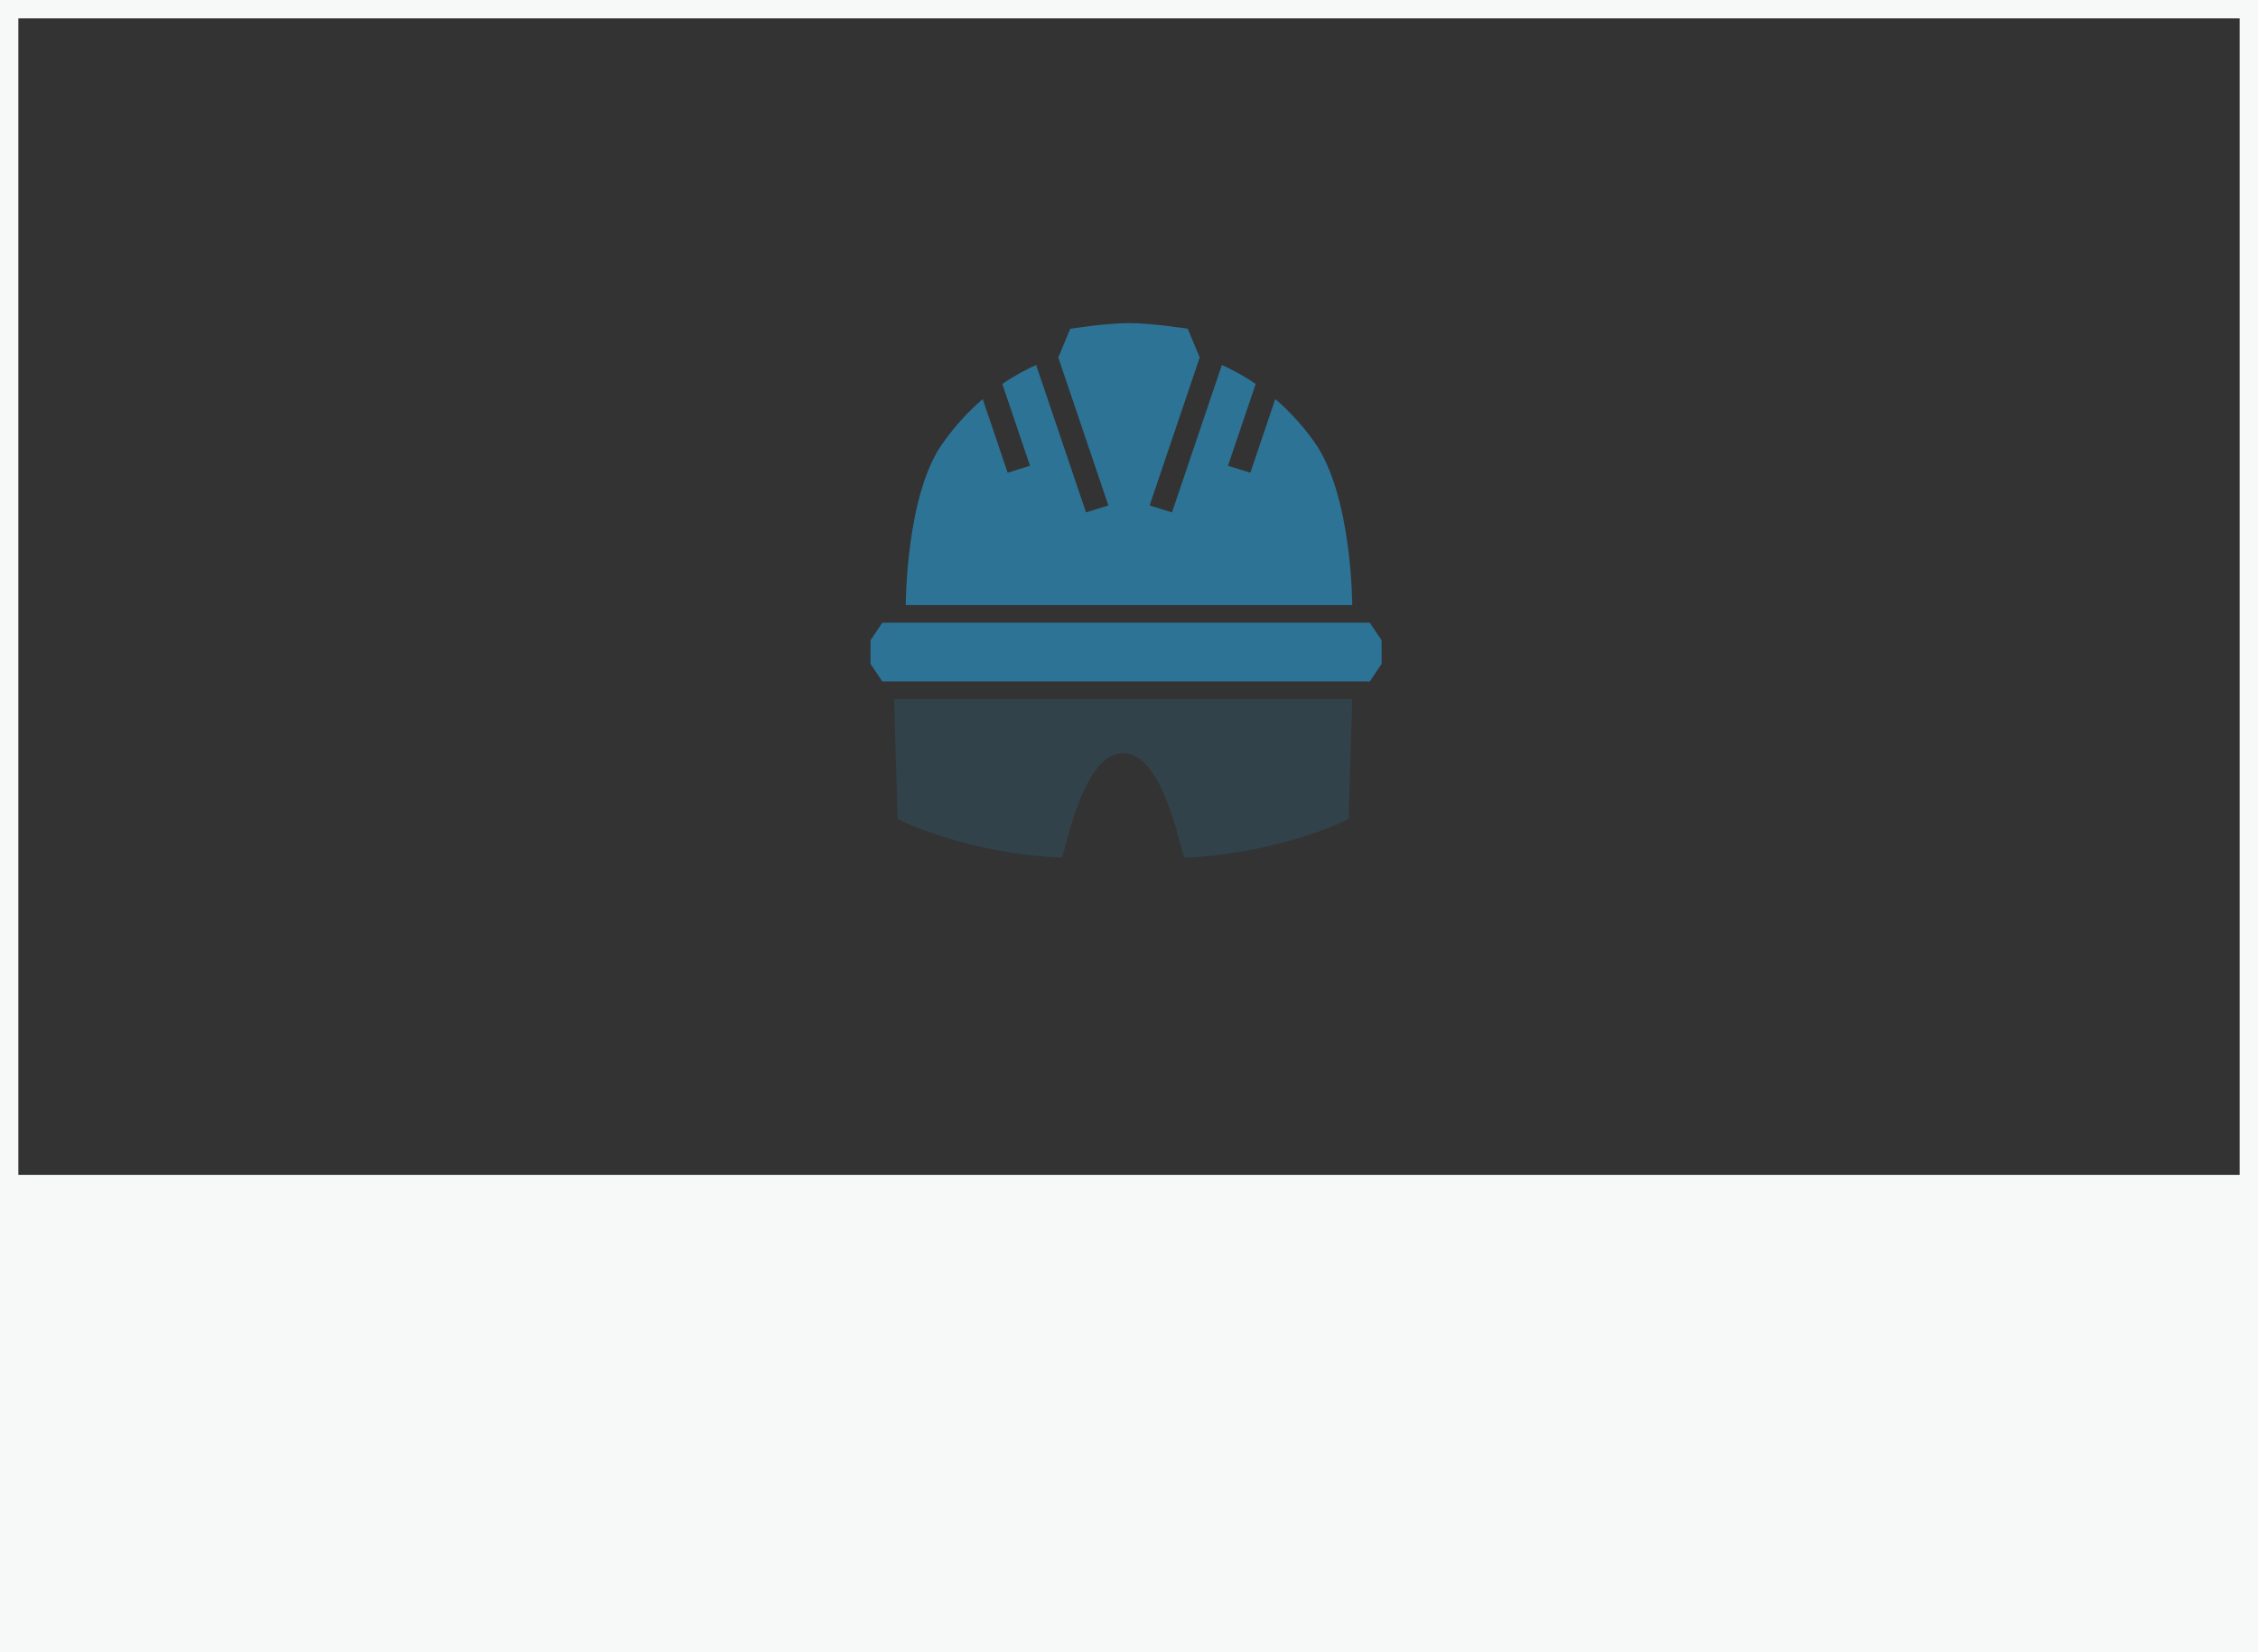 <svg width="246" height="180" viewBox="0 0 246 180" fill="none" xmlns="http://www.w3.org/2000/svg">
<rect x="0" y="0" width="246" height="180" fill="#333333" stroke="none"/>
<rect x="1" y="1" width="244" height="178" stroke="#F7F8F8" stroke-width="2"/>
<path opacity="0.24" d="M97.4 76.16L97.79 89.225C100.26 90.49 107.306 93.103 115.73 93.44C117.29 87.118 119.24 82.061 122.36 82.061C125.48 82.061 127.43 87.118 128.99 93.44C137.414 93.103 144.46 90.49 146.93 89.225L147.32 76.16H97.4Z" fill="#2D7396"/>
<path d="M96.12 67.84H149.24L150.52 69.76V72.32L149.24 74.24H96.12L94.84 72.32V69.76L96.12 67.84Z" fill="#2D7396"/>
<path fill-rule="evenodd" clip-rule="evenodd" d="M115.28 38.896L120.752 55.064L118.318 55.824L112.882 39.764C111.857 40.219 110.582 40.884 109.199 41.832L112.214 50.74L109.78 51.499L107.063 43.474C105.645 44.691 104.193 46.211 102.84 48.102C98.68 53.632 98.68 65.92 98.68 65.92H147.32C147.32 65.92 147.32 53.916 143.16 48.102C141.807 46.211 140.355 44.691 138.937 43.474L136.22 51.499L133.785 50.74L136.801 41.832C135.418 40.884 134.142 40.219 133.118 39.764L127.682 55.824L125.248 55.064L130.72 38.896C130.693 38.89 130.68 38.886 130.68 38.886L129.4 35.815C129.4 35.815 125.512 35.2 123 35.2C120.488 35.2 116.6 35.815 116.6 35.815L115.32 38.886C115.32 38.886 115.306 38.89 115.28 38.896Z" fill="#2D7396"/>
<rect width="246" height="52" transform="translate(0 128)" fill="#F7F8F8"/>
</svg>
